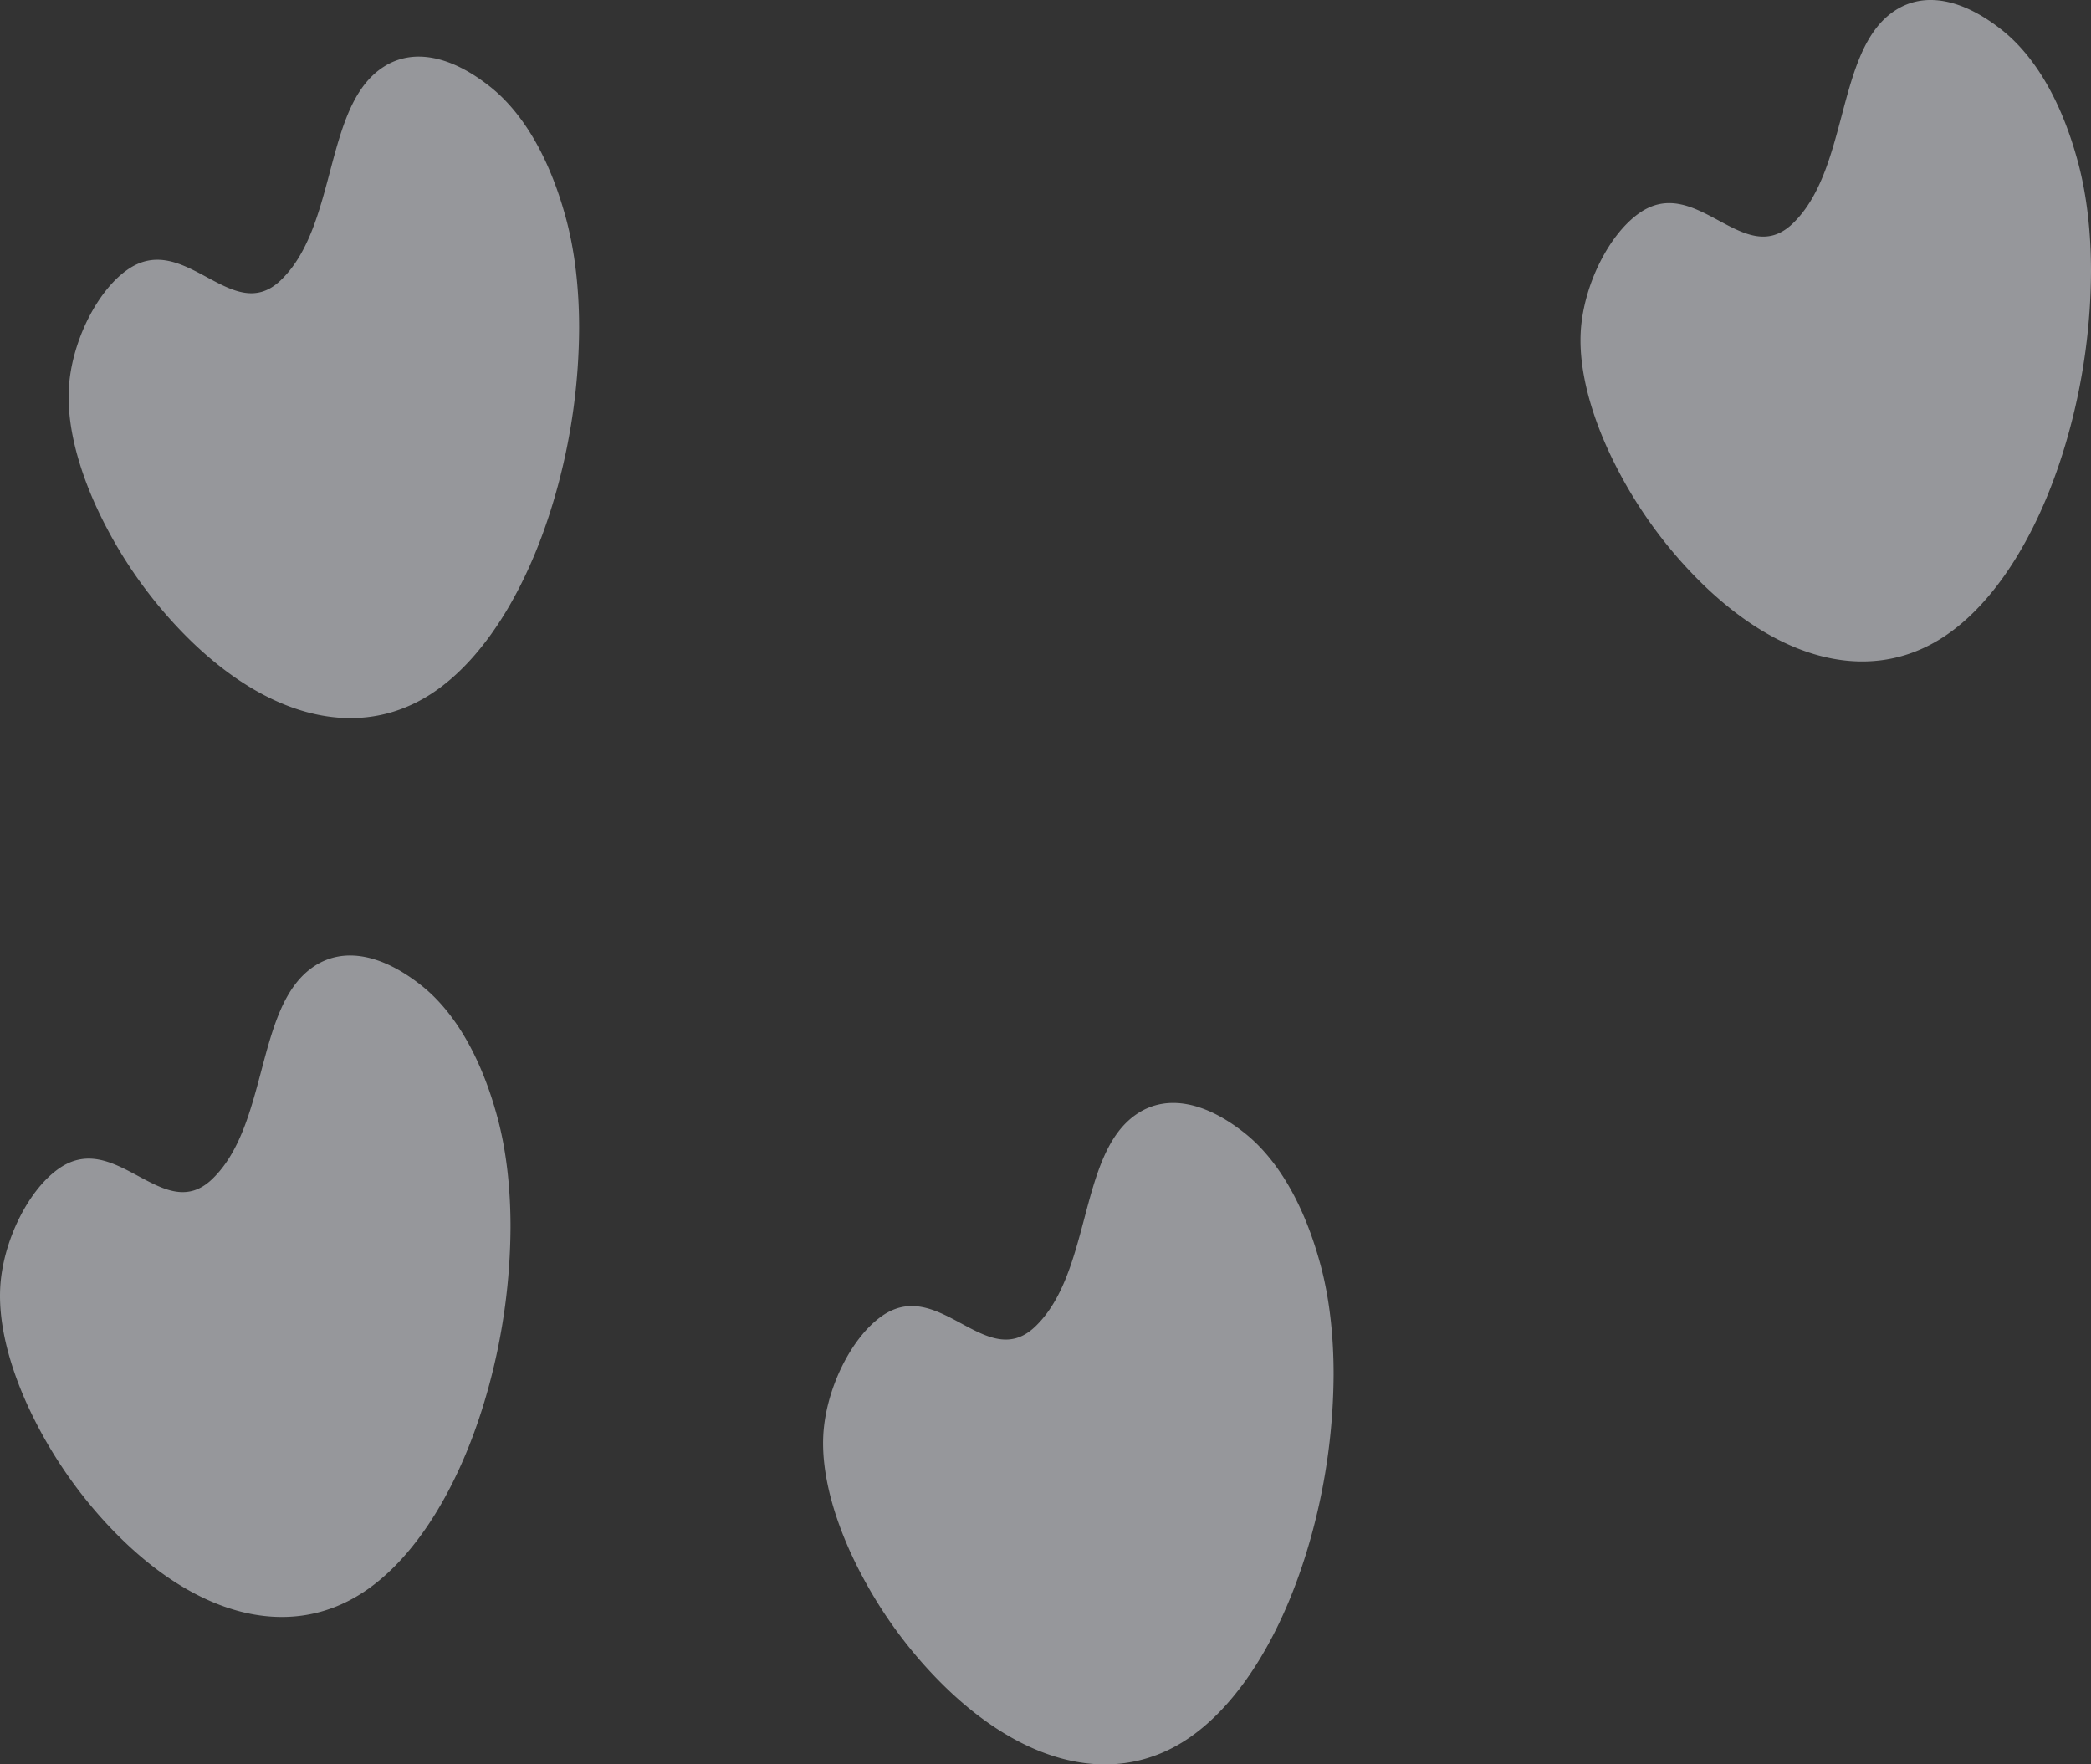 <svg xmlns="http://www.w3.org/2000/svg" width="1908.303" height="1610.22" viewBox="0 0 1908.303 1610.22"><rect x="0" y="0" width="1908.303" height="1610.22" fill="#333333" stroke="none"/><defs><style>.a{opacity:0.89;}.b{fill:#f4f7fe;opacity:0.575;}</style></defs><g transform="translate(238.593 41.133)"><g class="a" transform="translate(-5.984 -20.843)"><path class="b" d="M425.408,522.58c0-36.1-3.94-70.141-11.9-99.629-18.51-68.614-47.7-103.2-68.917-120.128-36.374-29.014-71.062-35.548-97.677-18.4-28.406,18.3-38.445,56.186-49.076,96.3-9.688,36.55-19.7,74.345-44.615,98.3-22.446,21.586-44.378,9.778-67.6-2.721-23.01-12.387-46.8-25.194-73.077-6.329C-15.351,490.012-38.07,536.52-40.3,578.16c-1.622,30.362,6.759,66.956,24.251,105.858A411.724,411.724,0,0,0,54.719,791.3c78.187,85.649,166.147,110.157,235.3,65.556,50.15-32.348,92.56-102.14,116.351-191.483A562.888,562.888,0,0,0,425.408,522.58Z" transform="translate(-192.11 576.656)"/><path class="b" d="M665.788,259.572c0-36.1-3.943-70.141-11.9-99.629-18.513-68.614-47.7-103.2-68.92-120.128C548.6,10.8,513.909,4.265,487.293,21.415c-28.4,18.3-38.445,56.189-49.076,96.3-9.688,36.55-19.7,74.345-44.615,98.3-22.446,21.586-44.376,9.78-67.6-2.719-23.01-12.387-46.8-25.2-73.08-6.329-27.9,20.032-50.619,66.541-52.849,108.181-1.622,30.362,6.759,66.956,24.251,105.858A411.717,411.717,0,0,0,295.1,528.289c78.187,85.65,166.147,110.157,235.3,65.556C580.547,561.5,622.956,491.7,646.748,402.363A563.015,563.015,0,0,0,665.788,259.572Z" transform="translate(318.674 974.221)"/><path class="b" d="M834.961,386.256c0-36.1-3.94-70.141-11.9-99.631-18.513-68.612-47.7-103.2-68.917-120.128-36.374-29.014-71.062-35.548-97.68-18.4-28.4,18.3-38.443,56.186-49.073,96.3-9.687,36.55-19.7,74.347-44.615,98.305-22.446,21.586-44.378,9.778-67.6-2.721-23.01-12.384-46.8-25.194-73.08-6.327-27.9,20.032-50.619,66.538-52.849,108.181-1.619,30.36,6.761,66.953,24.253,105.855a411.719,411.719,0,0,0,70.769,107.279c78.185,85.65,166.148,110.159,235.294,65.556,50.153-32.346,92.562-102.14,116.354-191.483A562.875,562.875,0,0,0,834.961,386.256Z" transform="translate(840.734 -159.017)"/><path class="b" d="M417.471,199.693c0-36.1-3.942-70.141-11.9-99.631-18.513-68.612-47.7-103.2-68.92-120.128-36.371-29.014-71.062-35.548-97.677-18.4-28.4,18.3-38.445,56.189-49.076,96.3-9.688,36.55-19.7,74.345-44.615,98.3-22.443,21.586-44.376,9.778-67.6-2.721-23.01-12.384-46.8-25.194-73.08-6.326-27.9,20.032-50.619,66.541-52.849,108.181-1.619,30.362,6.761,66.956,24.253,105.858A411.649,411.649,0,0,0,46.78,468.411c78.187,85.65,166.15,110.157,235.3,65.556,50.153-32.348,92.562-102.142,116.354-191.485A562.869,562.869,0,0,0,417.471,199.693Z" transform="translate(-121.563 79.228)"/></g></g></svg>